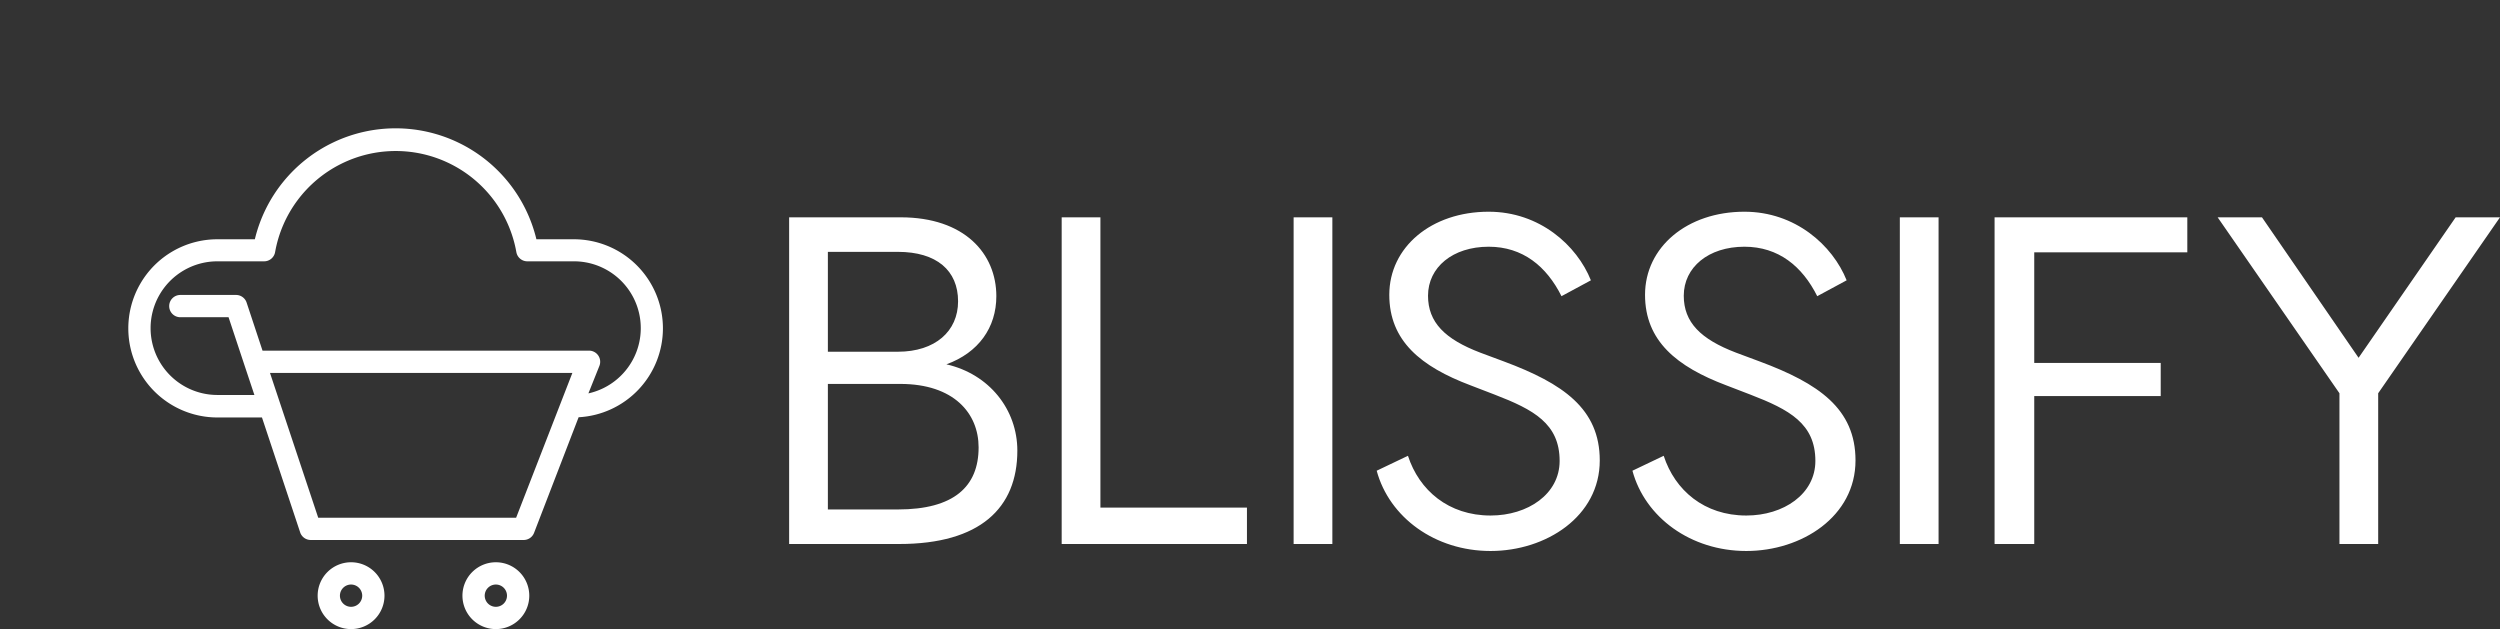 <svg viewBox="0 0 389.667 98.059" preserveAspectRatio="xMidYMid meet" class="css-g5ufxp" id="fffbfaff">
  <rect x="0" y="0" width="389.667" height="98.059" fill="#333333" stroke="none"/>
  <defs id="SvgjsDefs1168"/>
  <g id="SvgjsG1169" featurekey="2ou6gm-0" transform="matrix(1.736,0,0,1.736,20,17.33)" fill="#fff">
    <title xmlns="http://www.w3.org/2000/svg">e commerce_22</title>
    <path xmlns="http://www.w3.org/2000/svg" d="M20,40.5a3,3,0,1,0,3,3A3,3,0,0,0,20,40.5Zm0,4a1,1,0,1,1,1-1A1,1,0,0,1,20,44.5Zm13-4a3,3,0,1,0,3,3A3,3,0,0,0,33,40.5Zm0,4a1,1,0,1,1,1-1A1,1,0,0,1,33,44.5Zm15-25a8,8,0,0,0-8-8H36.64a13,13,0,0,0-25.28,0H8a8,8,0,0,0,0,16H12l3.43,10.32a1,1,0,0,0,.95.68H35.5a1,1,0,0,0,.93-.64l4-10.38A8,8,0,0,0,48,19.5Zm-13.18,17H17.05l-4.33-13H39.87ZM41.3,25.36l1-2.5a1,1,0,0,0-.93-1.36H12.05l-1.43-4.32a1,1,0,0,0-.95-.68h-5a1,1,0,0,0,0,2H9l1.43,4.31v0l.89,2.67H8a6,6,0,0,1,0-12h4.18a1,1,0,0,0,1-.83,11,11,0,0,1,21.66,0,1,1,0,0,0,1,.83H40a6,6,0,0,1,1.3,11.86Z"/>
  </g>
  <g id="SvgjsG1170" featurekey="kZnDdN-0" transform="matrix(3.637,0,0,3.637,118.636,12.051)" fill="#fff">
    <path d="M7.94 12.3 c1.84 0.42 3.04 1.94 3.04 3.7 c0 2.46 -1.6 4 -5.06 4 l-4.72 0 l0 -14 l4.78 0 c2.74 0 4.1 1.56 4.1 3.38 c0 1.34 -0.76 2.42 -2.14 2.92 z M5.86 7.48 l-3 0 l0 4.28 l3 0 c1.6 0 2.58 -0.88 2.58 -2.16 c0 -1.32 -0.92 -2.12 -2.58 -2.12 z M5.86 18.52 c2.4 0 3.46 -0.98 3.46 -2.66 c0 -1.46 -1.06 -2.72 -3.36 -2.72 l-3.1 0 l0 5.38 l3 0 z M14.54 18.44 l6.28 0 l0 1.56 l-7.94 0 l0 -14 l1.66 0 l0 12.44 z M24.48 6 l0 14 l-1.66 0 l0 -14 l1.66 0 z M31.18 5.76 c2.18 0 3.78 1.44 4.38 2.94 l-1.26 0.68 c-0.64 -1.28 -1.66 -2.12 -3.12 -2.12 c-1.54 0 -2.6 0.88 -2.6 2.1 c0 1.14 0.72 1.86 2.24 2.44 l1.02 0.38 c2.52 0.94 4.1 2.02 4.1 4.24 c0 2.4 -2.3 3.88 -4.68 3.88 s-4.34 -1.44 -4.88 -3.44 l1.34 -0.64 c0.48 1.48 1.74 2.56 3.54 2.56 c1.6 0 2.96 -0.92 2.96 -2.34 c0 -1.6 -1.12 -2.2 -2.78 -2.84 l-1.04 -0.4 c-2.12 -0.8 -3.48 -1.9 -3.48 -3.88 c0 -2.04 1.8 -3.56 4.26 -3.56 z M42.14 5.76 c2.18 0 3.78 1.44 4.38 2.94 l-1.26 0.68 c-0.64 -1.28 -1.66 -2.12 -3.12 -2.12 c-1.54 0 -2.6 0.88 -2.6 2.1 c0 1.14 0.72 1.86 2.24 2.44 l1.02 0.38 c2.52 0.94 4.1 2.02 4.1 4.24 c0 2.4 -2.3 3.88 -4.68 3.88 s-4.34 -1.44 -4.88 -3.44 l1.34 -0.64 c0.48 1.48 1.74 2.56 3.54 2.56 c1.6 0 2.96 -0.92 2.96 -2.34 c0 -1.6 -1.12 -2.2 -2.78 -2.84 l-1.04 -0.4 c-2.12 -0.8 -3.48 -1.9 -3.48 -3.88 c0 -2.04 1.8 -3.56 4.26 -3.56 z M50.46 6 l0 14 l-1.66 0 l0 -14 l1.66 0 z M61.12 7.5 l-6.56 0 l0 4.74 l5.42 0 l0 1.42 l-5.42 0 l0 6.34 l-1.7 0 l0 -14 l8.26 0 l0 1.5 z M74.52 6 l-5.22 7.54 l0 6.46 l-1.66 0 l0 -6.46 l-5.22 -7.54 l1.9 0 l4.14 6.02 l4.16 -6.02 l1.9 0 z"/>
  </g>
</svg>
